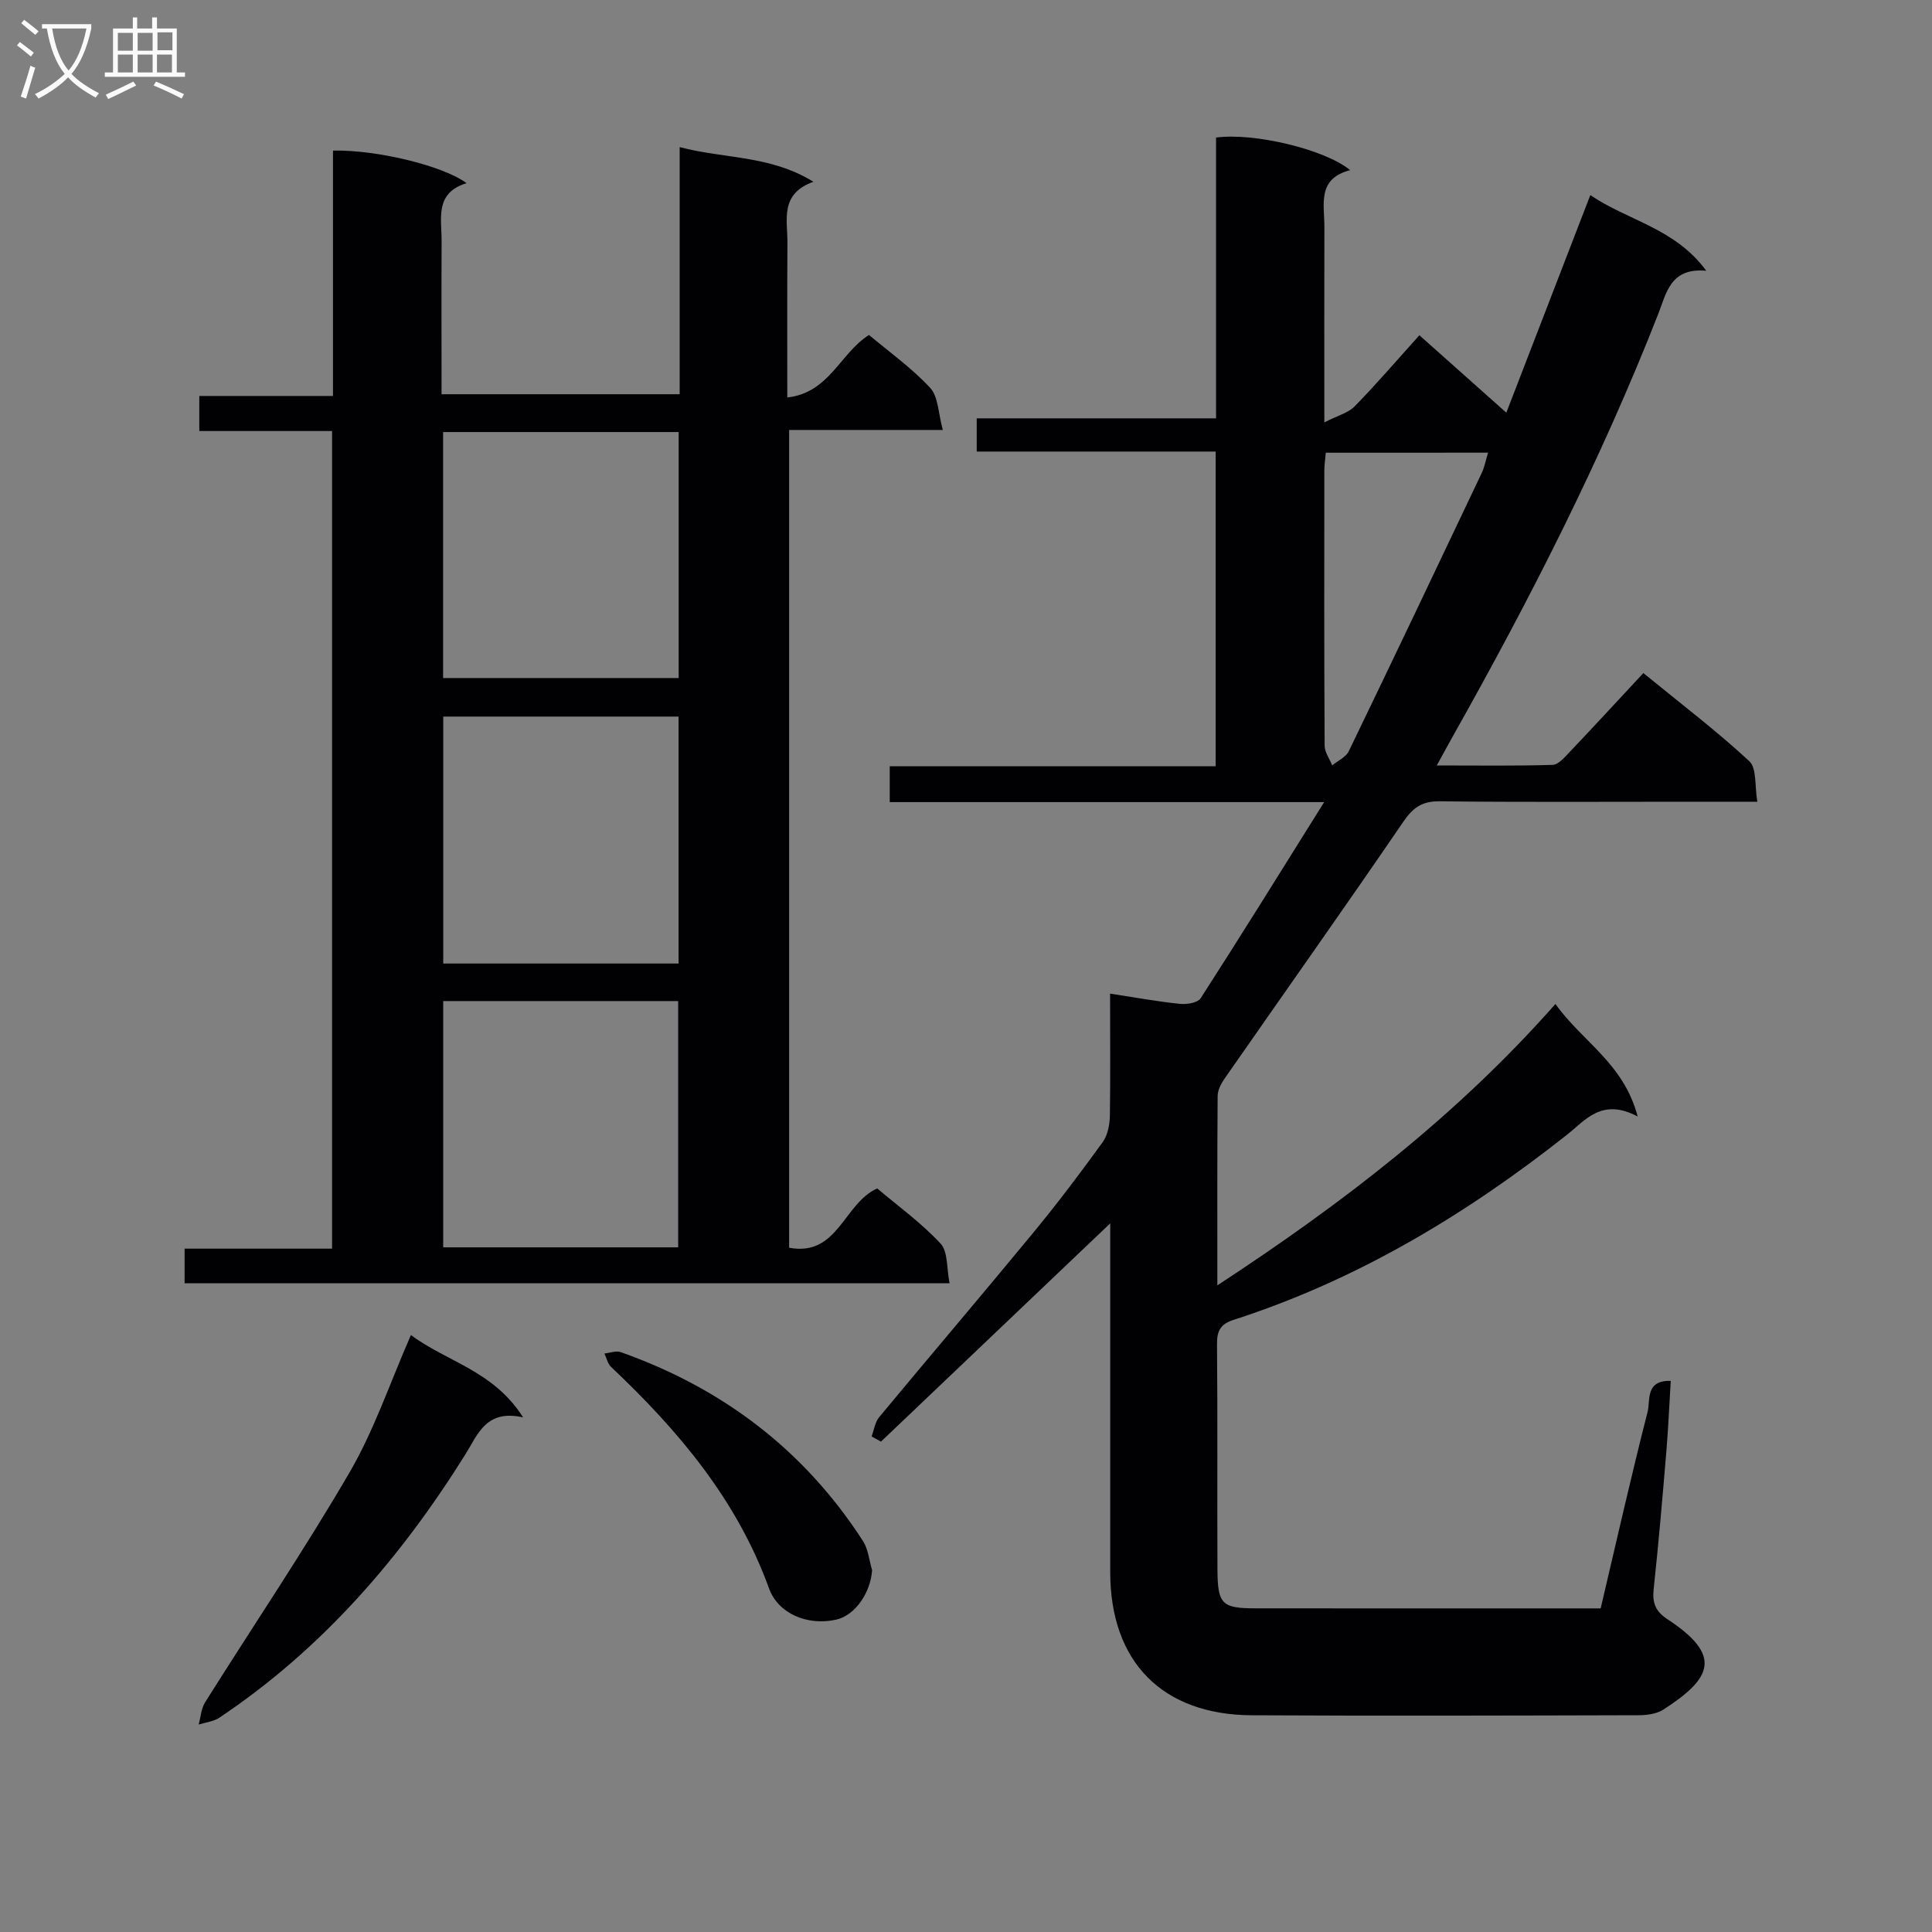 <svg enable-background="new 0 0 400 400" viewBox="0 0 400 400" xmlns="http://www.w3.org/2000/svg"><rect x="0" y="0" width="400" height="400" fill="#808080" stroke="none"/><g fill="#010104"><path d="m229.83 205.72c5.31.81 9.87 1.65 14.47 2.12 1.42.15 3.68-.22 4.29-1.17 8.43-13.09 16.63-26.32 25.56-40.6-30.94 0-60.31 0-89.94 0 0-2.58 0-4.66 0-7.42h67.48c0-21.95 0-43.22 0-65.16-16.45 0-32.84 0-49.47 0 0-2.56 0-4.46 0-6.88h49.55c0-19.74 0-38.97 0-58.13 7.79-1.06 22.53 2.42 27.77 6.75-6.91 1.77-5.33 7.1-5.34 11.76-.04 12.96-.01 25.92-.01 40.46 2.77-1.42 4.94-1.95 6.28-3.32 4.52-4.63 8.74-9.55 13.4-14.72 5.95 5.3 11.73 10.45 18 16.03 5.86-15.19 11.52-29.84 17.39-45.05 7.84 5.34 17.45 6.79 24.01 15.67-7.43-.68-8.25 4.58-9.93 8.89-11.85 30.25-26.57 59.1-42.48 87.37-.97 1.72-1.91 3.47-3.39 6.16 8.51 0 16.25.12 23.97-.12 1.2-.04 2.48-1.55 3.49-2.61 5.04-5.31 10-10.69 15.31-16.4 8.01 6.55 15.28 12.07 21.94 18.25 1.57 1.46 1.09 5.13 1.66 8.39-5.67 0-10.47 0-15.27 0-16.83 0-33.66.11-50.49-.09-3.63-.04-5.5 1.26-7.52 4.21-12.2 17.85-24.7 35.49-37.05 53.24-.72 1.03-1.4 2.37-1.41 3.57-.1 12.81-.06 25.62-.06 39.2 25.72-16.84 49.47-35.01 70-58.26 5.49 7.77 14.11 12.22 17.02 23.3-7.44-3.95-10.84.79-14.67 3.81-20.92 16.52-43.48 30.07-68.98 38.29-2.71.87-3.47 2.27-3.44 5.03.14 15.5.02 31 .09 46.49.03 7.37.86 8.2 7.93 8.21 23.65.03 47.3.01 71.41.01 3.22-13.68 6.28-27.24 9.72-40.7.59-2.29-.55-6.58 4.79-6.4-.3 4.9-.5 9.64-.89 14.37-.8 9.6-1.62 19.2-2.65 28.78-.3 2.83.39 4.57 2.84 6.18 11.45 7.51 9.28 12.2-.82 18.72-1.41.91-3.45 1.17-5.2 1.17-26.66.07-53.33.15-79.99.01-18.6-.09-29.34-11.1-29.34-29.65 0-22.16 0-44.33 0-66.49 0-1.78 0-3.56 0-5.71-16.1 15.33-31.78 30.26-47.46 45.19-.65-.36-1.3-.72-1.95-1.07.51-1.34.71-2.94 1.57-3.99 10.63-12.81 21.43-25.48 32.02-38.33 4.97-6.04 9.69-12.29 14.27-18.63 1.05-1.46 1.45-3.66 1.48-5.53.12-8.14.04-16.28.04-25.2zm44.66-111.99c-.12 1.42-.3 2.54-.3 3.66-.02 19-.05 37.99.06 56.98.01 1.37 1.02 2.73 1.57 4.09 1.17-.96 2.83-1.69 3.43-2.93 9.26-19.15 18.39-38.36 27.51-57.57.6-1.26.85-2.68 1.33-4.24-11.53.01-22.45.01-33.6.01z"/><path d="m68.75 89.24c-9.32 0-18.25 0-27.49 0 0-2.53 0-4.59 0-7.26h27.68c0-17.33 0-34.08 0-50.8 8.96-.2 22.73 3.09 27.66 6.74-6.65 2.03-5.15 7.33-5.17 12.01-.05 10.46-.01 20.93-.01 31.69h49.3c0-16.81 0-33.55 0-51.16 9.36 2.46 18.7 1.64 27.69 7.17-7 2.52-5.36 7.86-5.38 12.58-.07 10.47-.03 20.94-.03 32.08 8.69-.95 10.93-9.17 16.92-12.94 4.19 3.53 8.86 6.84 12.66 10.95 1.7 1.84 1.67 5.27 2.62 8.72-11.25 0-21.34 0-31.82 0v169.31c10.13 1.88 11.22-9.1 18.23-12.28 4.22 3.57 9.09 7.09 13.11 11.4 1.58 1.69 1.25 5.16 1.88 8.23-53.19 0-105.59 0-158.38 0 0-2.14 0-4.32 0-7.16h30.53c0-56.57 0-112.52 0-169.28zm22.99.21v50.93h48.77c0-17.18 0-33.92 0-50.93-16.35 0-32.39 0-48.77 0zm.03 110.04h48.72c0-17.22 0-34.11 0-51.13-16.4 0-32.47 0-48.72 0zm-.01 58.76h48.65c0-17.21 0-34.07 0-50.99-16.38 0-32.34 0-48.65 0z"/><path d="m85.08 276.4c7.37 5.54 17.08 7.35 23.22 17.05-7.65-1.71-9.33 3.46-11.92 7.62-13.43 21.5-29.72 40.35-50.95 54.55-1.21.81-2.86.97-4.3 1.43.43-1.55.52-3.3 1.33-4.6 9.97-15.87 20.48-31.42 29.91-47.6 5.05-8.66 8.29-18.36 12.71-28.45z"/><path d="m180.56 325.08c-.32 4.72-3.54 9.38-7.44 10.25-5.94 1.33-12.01-1.24-13.9-6.46-6.64-18.35-18.78-32.71-32.69-45.85-.71-.67-.94-1.85-1.39-2.79 1.13-.12 2.4-.63 3.36-.29 21.07 7.45 38.02 20.27 50.18 39.13 1.09 1.71 1.27 4 1.88 6.01z"/></g><path d="m6.4 11.7c-1-.8-1.9-1.6-2.9-2.3l.6-.7c.9.7 1.9 1.4 2.9 2.2zm-2.1 8.3c.7-2.1 1.4-4.2 2-6.4.2.1.6.3 1 .4-.7 2.3-1.3 4.4-1.9 6.4zm3-12.8c-1.1-.9-2.1-1.7-2.9-2.4l.6-.7c1 .8 2 1.5 3 2.4zm1.4-1.3v-.9h10.2v.9c-.9 4.2-2.3 7.3-4.1 9.4 1.3 1.4 3.2 2.7 5.7 4-.2.2-.4.5-.7.9-2.5-1.4-4.4-2.7-5.7-4.2-1.4 1.5-3.5 3-6.1 4.4 0 0 0 0-.1-.1-.3-.4-.5-.7-.7-.8 2.7-1.3 4.7-2.8 6.2-4.2-1.8-2.2-3-5.3-3.7-9.4zm9.2 0h-7.1c.6 3.8 1.7 6.7 3.4 8.7 1.7-2 2.9-4.8 3.7-8.7z" fill="#fbfafa"/><path d="m31.6 3.6h.9v2.3h4.1v9.1h1.7v.9h-16.6v-.9h1.7v-9.1h4.1v-2.3h.9v2.3h3.1v-2.3zm-4 13.3.6.8c-1.9.9-3.8 1.9-5.8 2.8-.2-.3-.3-.6-.5-.9 2-.9 3.9-1.8 5.7-2.7zm-3.2-10.1v3.7h3.1v-3.7zm0 4.5v3.7h3.1v-3.7zm4.1-4.5v3.7h3.1v-3.7zm0 4.5v3.7h3.1v-3.7zm9.1 9.1c-2.1-1.1-4.1-2-5.8-2.7l.5-.8c2.2.9 4.1 1.8 5.8 2.6zm-1.9-13.7h-3.1v3.7h3.1v-3.6zm-3.2 4.6v3.7h3.1v-3.7z" fill="#fbfafa"/></svg>